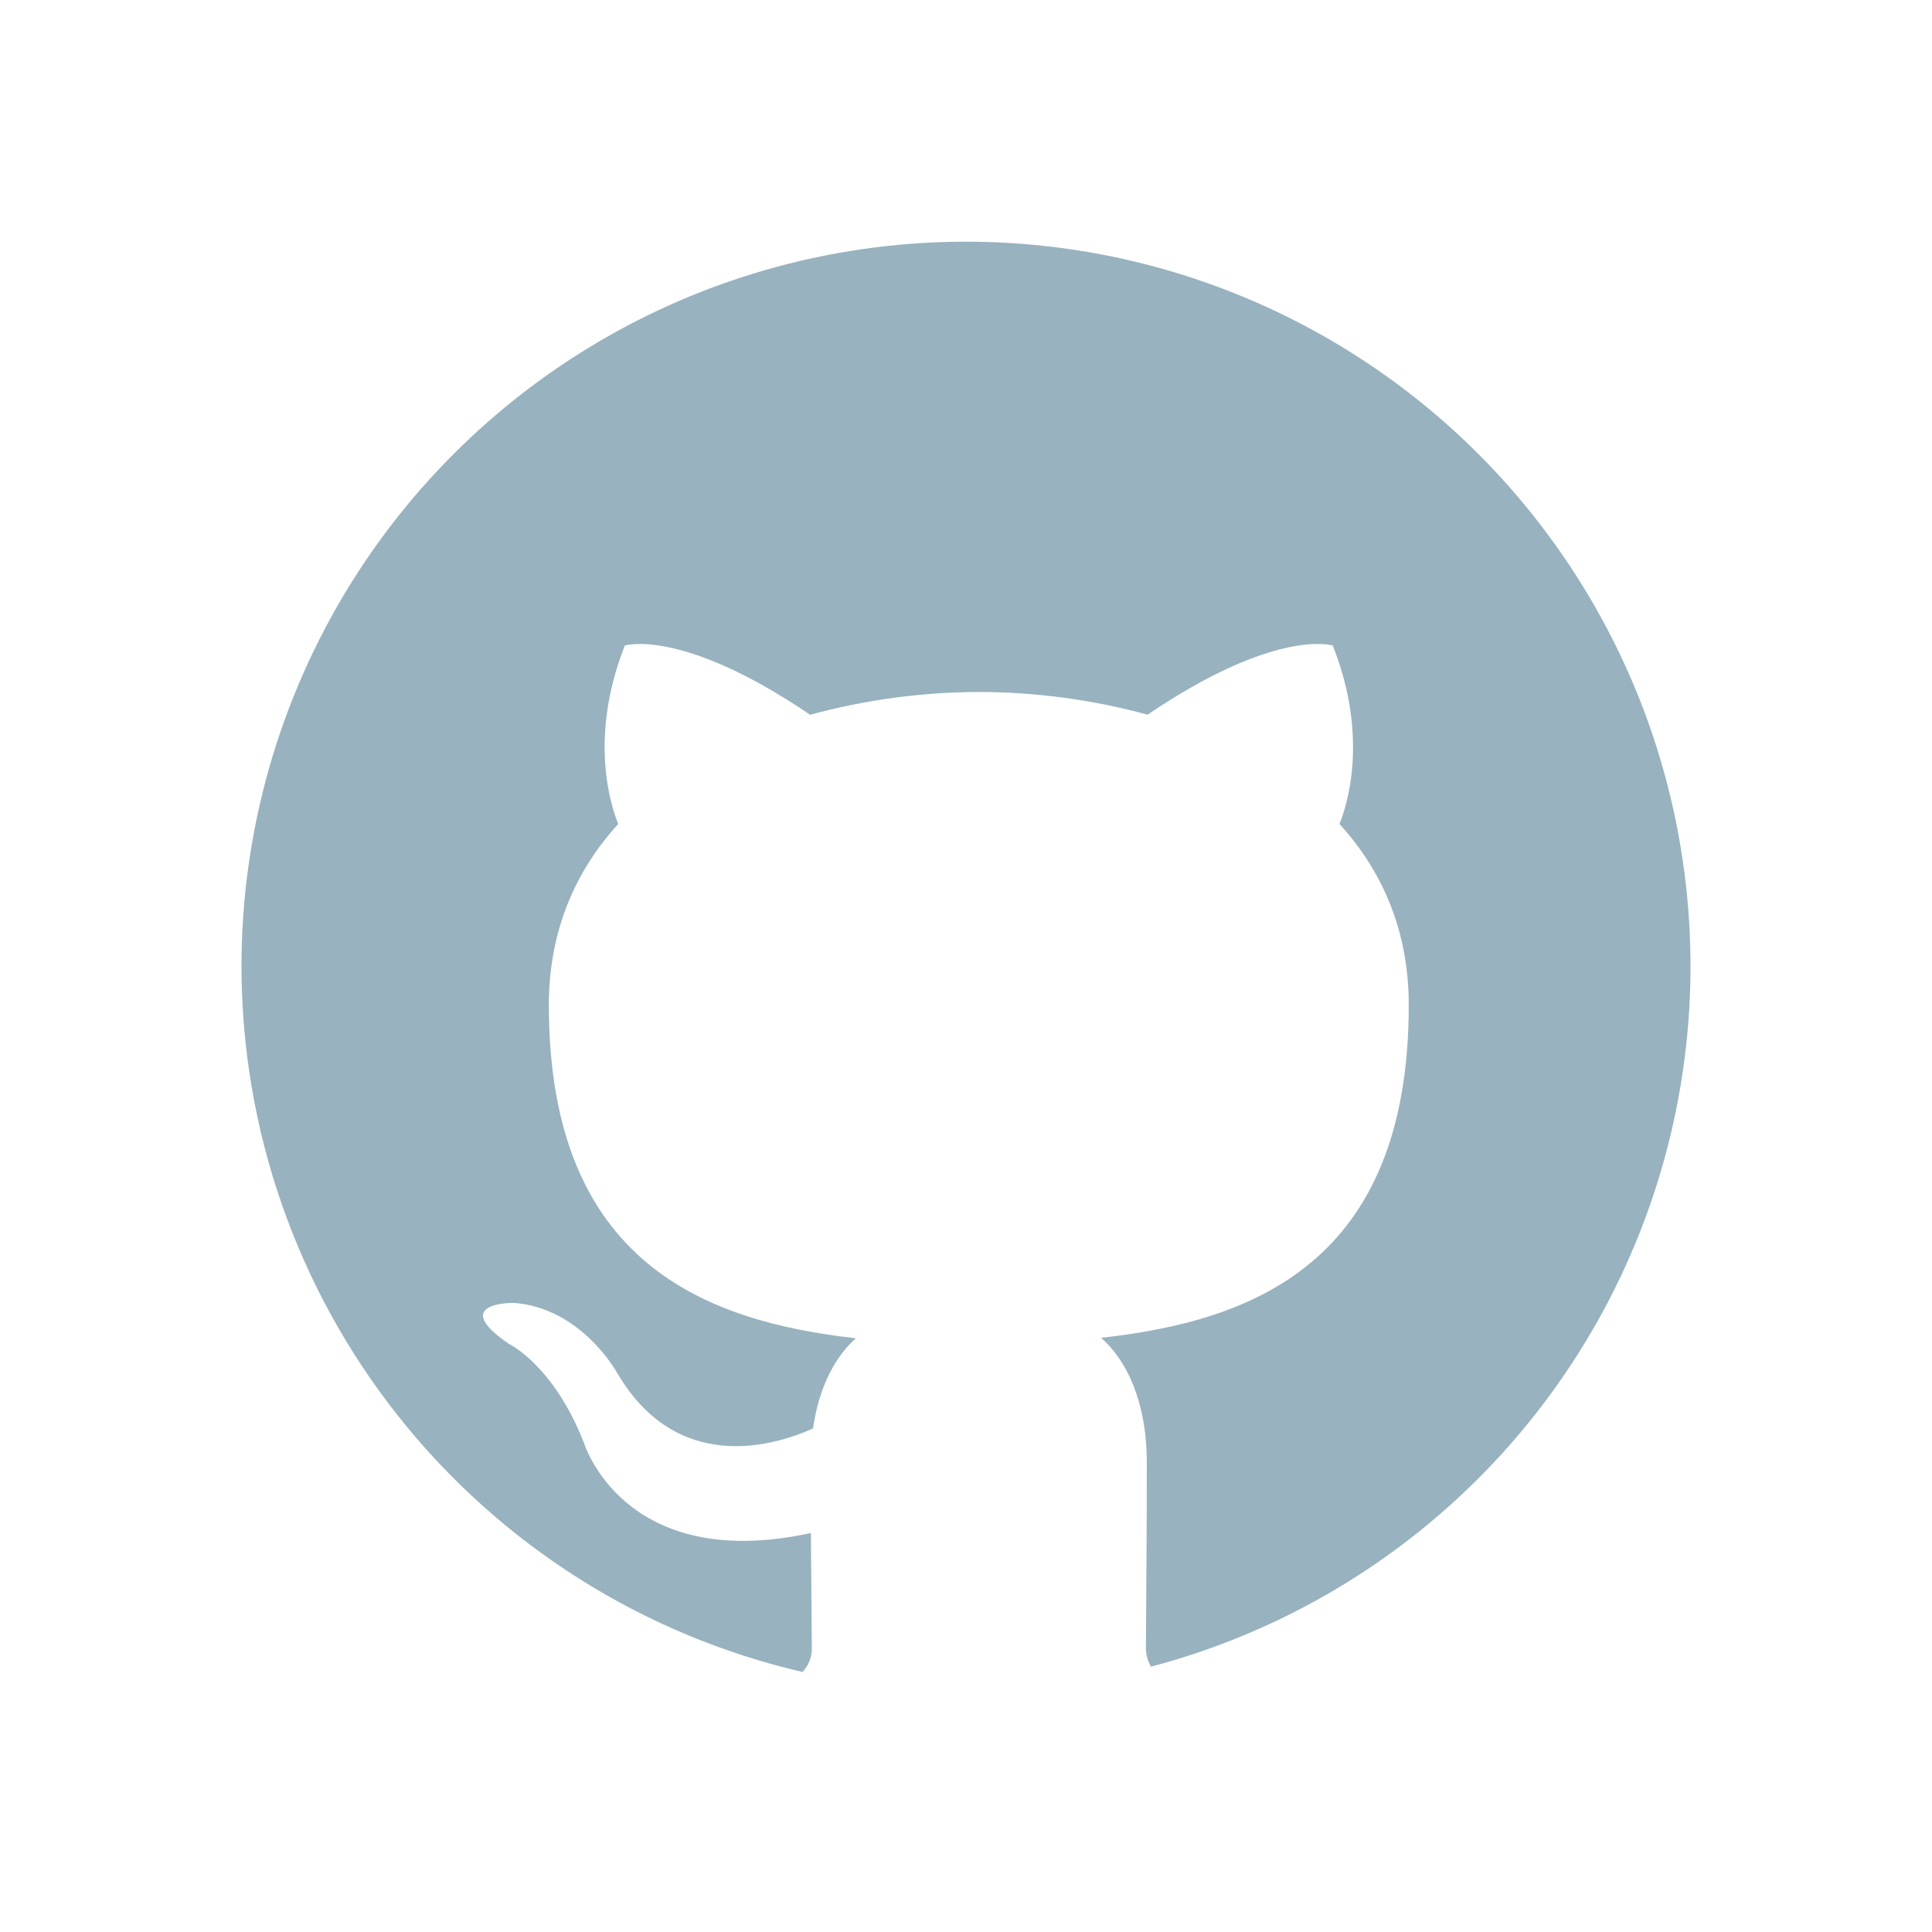 <svg width="24" height="24" viewBox="0 0 24 24" fill="none" xmlns="http://www.w3.org/2000/svg">
<path fill-rule="evenodd" clip-rule="evenodd" d="M14.298 20.704C15.923 20.275 17.396 19.399 18.549 18.176C19.702 16.952 20.49 15.431 20.822 13.783C21.155 12.135 21.019 10.427 20.431 8.852C19.842 7.277 18.824 5.899 17.493 4.873C16.161 3.847 14.569 3.214 12.896 3.047C11.223 2.88 9.537 3.184 8.028 3.926C6.52 4.668 5.249 5.818 4.36 7.245C3.472 8.672 3 10.319 3 12C3 14.034 3.689 16.009 4.955 17.601C6.221 19.194 7.988 20.311 9.97 20.77C10.046 20.688 10.088 20.58 10.085 20.468L10.081 19.996L10.073 19.044C7.744 19.55 7.253 17.921 7.253 17.921C6.873 16.953 6.323 16.695 6.323 16.695C5.563 16.175 6.381 16.185 6.381 16.185C7.221 16.245 7.663 17.049 7.663 17.049C8.41 18.329 9.623 17.96 10.1 17.745C10.176 17.204 10.393 16.835 10.632 16.625C8.772 16.414 6.818 15.695 6.818 12.485C6.818 11.57 7.144 10.822 7.68 10.236C7.594 10.024 7.306 9.173 7.762 8.019C7.762 8.019 8.465 7.794 10.064 8.879C10.747 8.693 11.452 8.598 12.16 8.596C12.868 8.597 13.573 8.692 14.256 8.878C15.854 7.794 16.556 8.019 16.556 8.019C17.013 9.173 16.726 10.024 16.639 10.236C17.176 10.822 17.5 11.57 17.5 12.485C17.5 15.703 15.543 16.412 13.678 16.619C13.978 16.878 14.246 17.389 14.246 18.17C14.246 18.92 14.241 19.571 14.238 20.003L14.235 20.469C14.235 20.549 14.255 20.632 14.298 20.704Z" fill="#98B2BF"/>
</svg>
